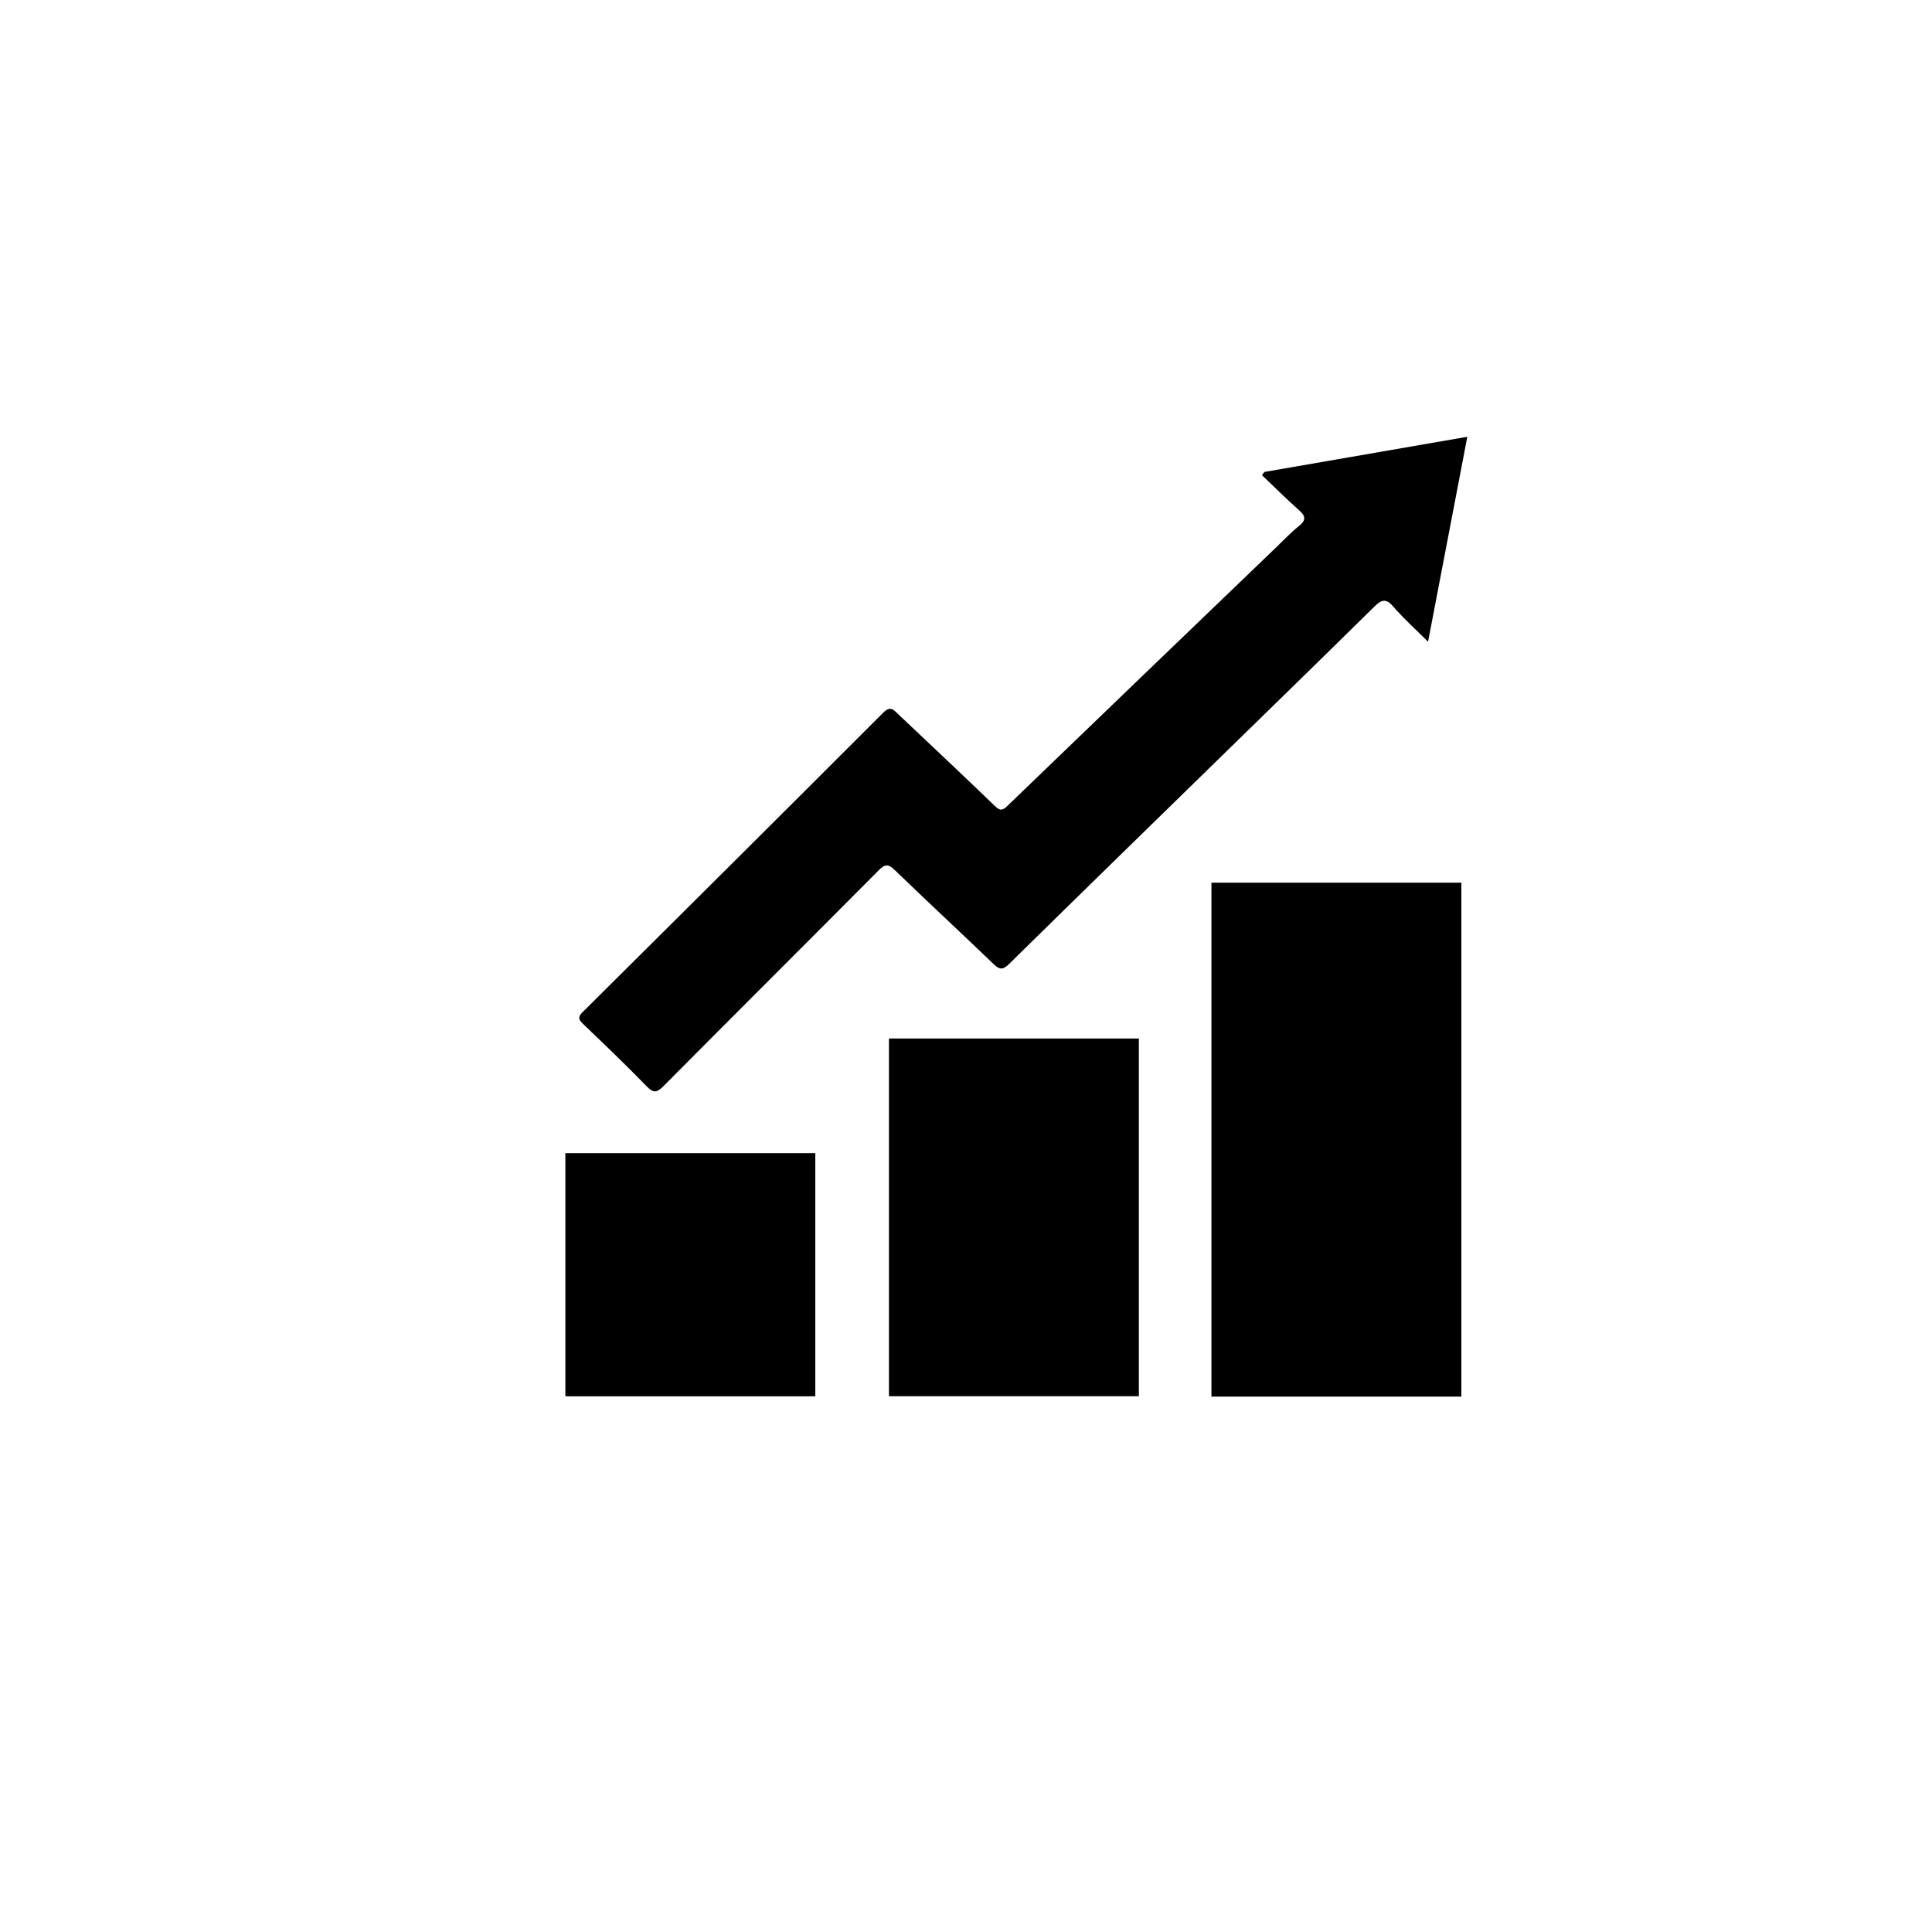                       <svg
                        xmlns="http://www.w3.org/2000/svg"
                        width="36"
                        height="36"
                        viewBox="0 0 25 25"
                        fill="none">
                        <path
                          d="M16.361 6.107C17.227 5.957 18.093 5.807 18.987 5.652C18.818 6.535 18.651 7.406 18.479 8.304C18.32 8.145 18.164 8.006 18.028 7.848C17.933 7.738 17.874 7.761 17.785 7.849C17.221 8.405 16.654 8.958 16.087 9.511C15.076 10.498 14.064 11.484 13.056 12.475C12.972 12.558 12.93 12.545 12.855 12.473C12.432 12.067 12.002 11.668 11.581 11.261C11.499 11.181 11.455 11.175 11.371 11.261C10.445 12.193 9.513 13.12 8.588 14.052C8.503 14.137 8.459 14.151 8.368 14.057C8.099 13.78 7.82 13.513 7.541 13.246C7.48 13.188 7.48 13.155 7.541 13.095C8.84 11.805 10.137 10.515 11.431 9.22C11.523 9.129 11.563 9.185 11.62 9.239C12.039 9.635 12.459 10.029 12.873 10.429C12.942 10.495 12.972 10.49 13.037 10.427C14.191 9.314 15.348 8.203 16.504 7.092C16.605 6.995 16.702 6.892 16.811 6.804C16.908 6.726 16.89 6.673 16.806 6.599C16.643 6.454 16.488 6.299 16.33 6.149C16.34 6.135 16.351 6.121 16.361 6.107Z"
                          fill="black"
                        />
                        <path
                          d="M10.55 14.922H7.316V18.068H10.55V14.922Z"
                          fill="black"
                        />
                        <path
                          d="M14.737 13.438H11.503V18.067H14.737V13.438Z"
                          fill="black"
                        />
                        <path
                          d="M18.91 11.422H15.676V18.072H18.91V11.422Z"
                          fill="black"
                        />
                      </svg>